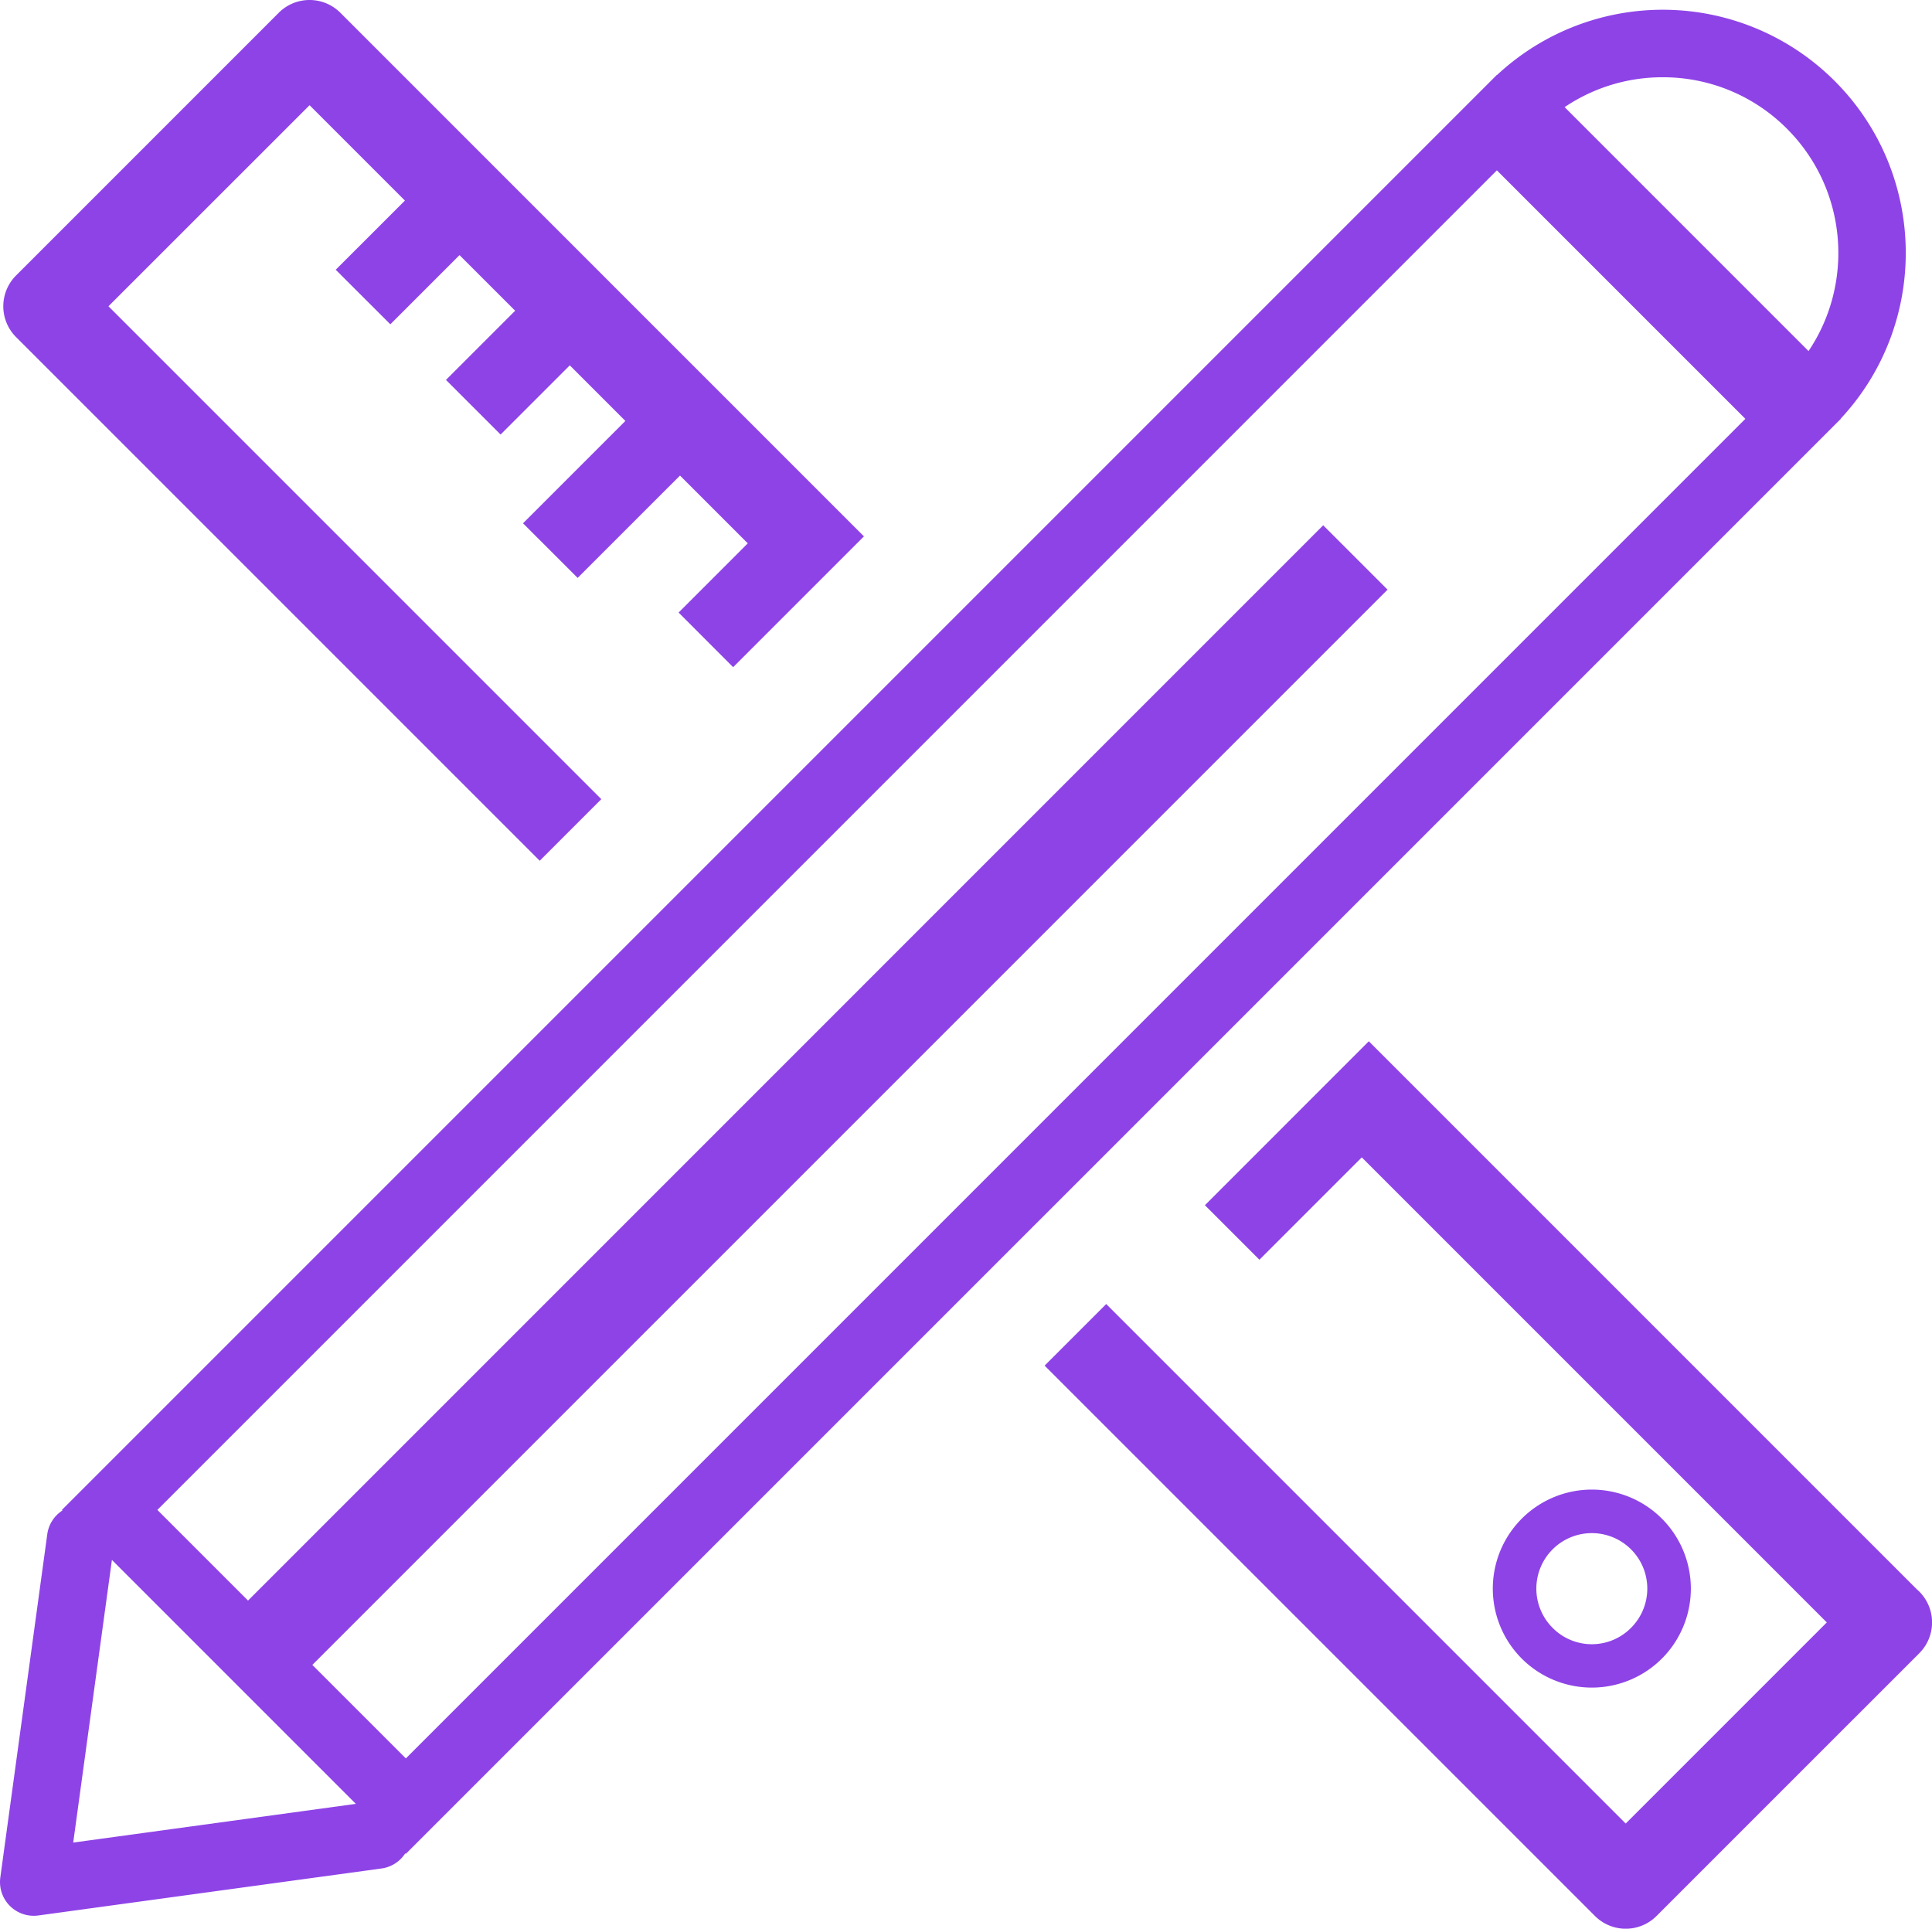 <svg xmlns="http://www.w3.org/2000/svg" width="100%" height="100%" viewBox="0 0 1781.42 1778.29">
    <defs>
        <style>
            .a{fill:#8e43e7}
        </style>
    </defs>
    <title>
        Asset 1
    </title>
    <path class="a" d="M1532.32,1529.29h0a91.3,91.3,0,1,0-129.12,0A91.4,91.4,0,0,0,1532.32,1529.28Zm-100.73-28.4a51.15,51.15,0,1,1,72.33,0A50.84,50.84,0,0,1,1431.59,1500.89Z"/>
    <path class="a" d="M1691.64,391.88l.07-.07.13-.13,5.5-5.51-.14-.13c81.84-87.82,80-225.82-5.5-311.36a224.14,224.14,0,0,0-311.36-5.51l-.13-.13-5.51,5.51-.14.13-.06.07L57.08,1392.16l.51.52a31,31,0,0,0-14,21.9L.29,1731.05a31.12,31.12,0,0,0,30.83,35.34,31.76,31.76,0,0,0,4.23-.29l316.45-43.34a31,31,0,0,0,21.91-14l.51.51ZM1533.13,71.24a160.92,160.92,0,0,1,114.55,47.45c55.65,55.64,62.28,142,19.9,205L1442.68,98.78A160.91,160.91,0,0,1,1533.13,71.24Zm-152.92,85.82,229.11,229.11L374.22,1621.27,288,1535.08l991.42-991.41-59.35-59.34L228.69,1475.75l-83.59-83.59ZM67.51,1698.87l35.68-260.6,224.92,224.92Z"/>
    <path class="a" d="M497.65,793.62l56.79-56.79L100,282.38,285.43,97l87.92,87.93-63.79,63.78L359.92,299l63.79-63.78L475,286.5l-63.79,63.79,50.36,50.35,63.8-63.78,51.26,51.27-94.38,94.35,50.38,50.36L627,438.48l62.5,62.5-63.79,63.8L676,615.14l63.8-63.8,0,0,56.79-56.79L313.82,11.76a40.16,40.16,0,0,0-56.79,0L14.81,254a40.14,40.14,0,0,0,0,56.79Z"/>
    <path class="a" d="M1769.65,1467.43c-.72-.73-1.47-1.42-2.24-2.09L1262.13,960.07,1111,1111.23l50.26,50.26,94.37-94.37,428.79,428.78L1499,1681.33l-479-479-56.79,56.8,507.43,507.43a40.14,40.14,0,0,0,56.79,0l242.24-242.21a.31.31,0,0,1,.07-.09A40.14,40.14,0,0,0,1769.65,1467.43Z"/>
</svg>
